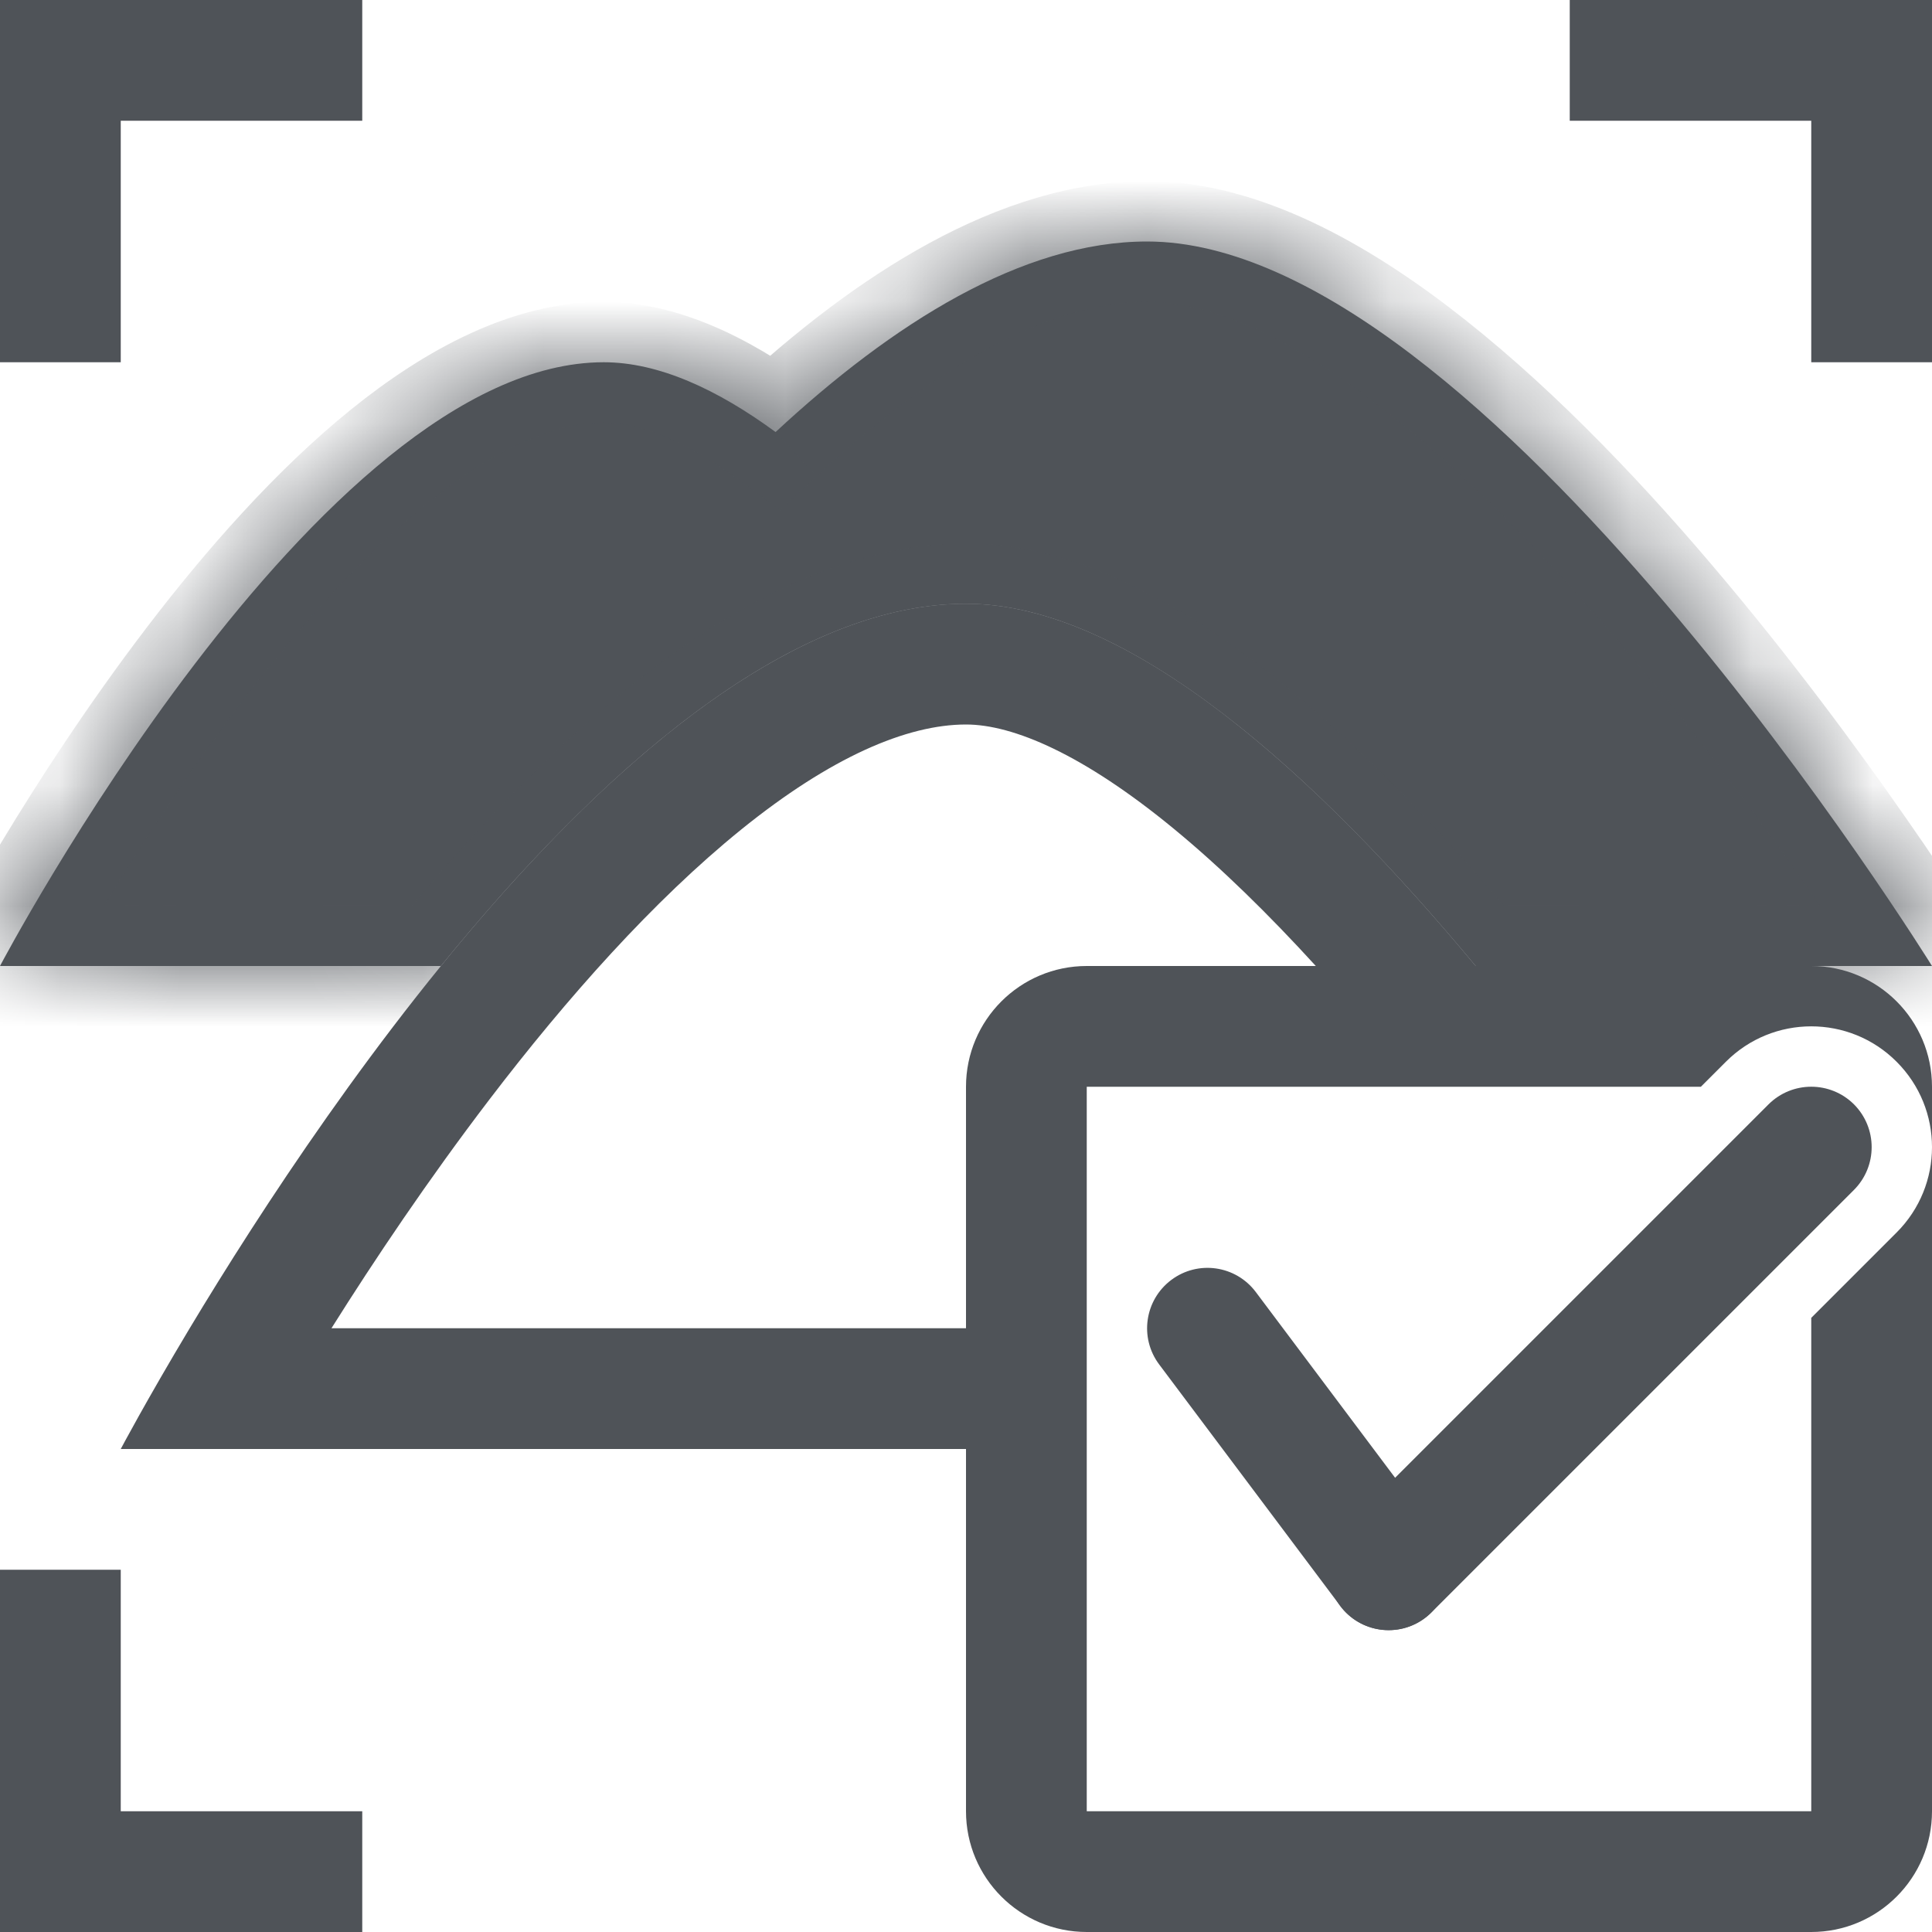 <svg width="16" height="16" viewBox="0 0 16 16" fill="none" xmlns="http://www.w3.org/2000/svg">
<mask id="path-1-inside-1_1249_94" fill="white">
<path d="M5 3C2.633 3 0 8 0 8L3.651 8C4.927 6.432 6.501 5 8 5C9.357 5 10.918 6.432 12.221 8L16 8C16 8 12.286 2 9.5 2C8.466 2 7.393 2.678 6.423 3.578C5.94 3.224 5.454 3 5 3Z"/>
</mask>
<path d="M5 3C2.633 3 0 8 0 8L3.651 8C4.927 6.432 6.501 5 8 5C9.357 5 10.918 6.432 12.221 8L16 8C16 8 12.286 2 9.5 2C8.466 2 7.393 2.678 6.423 3.578C5.94 3.224 5.454 3 5 3Z" fill="#4F5358"/>
<path d="M0 8L-0.442 7.767L-0.828 8.5L3.52623e-06 8.5L0 8ZM3.651 8L3.651 8.5L3.889 8.5L4.039 8.315L3.651 8ZM12.221 8L11.837 8.319L11.987 8.5L12.221 8.5L12.221 8ZM16 8L16 8.5L16.898 8.5L16.425 7.737L16 8ZM6.423 3.578L6.129 3.981L6.461 4.225L6.764 3.944L6.423 3.578ZM0 8C0.442 8.233 0.442 8.233 0.442 8.233C0.442 8.233 0.442 8.233 0.442 8.233C0.442 8.233 0.442 8.233 0.443 8.233C0.443 8.232 0.443 8.232 0.444 8.231C0.445 8.229 0.446 8.226 0.449 8.221C0.453 8.213 0.46 8.2 0.47 8.182C0.488 8.148 0.517 8.096 0.554 8.03C0.628 7.897 0.737 7.707 0.876 7.478C1.154 7.019 1.547 6.41 2.01 5.803C2.475 5.194 2.998 4.604 3.535 4.17C4.081 3.728 4.578 3.5 5 3.5V2.5C4.239 2.5 3.519 2.897 2.906 3.392C2.283 3.896 1.704 4.556 1.215 5.197C0.724 5.84 0.31 6.481 0.021 6.96C-0.125 7.2 -0.239 7.4 -0.318 7.541C-0.358 7.611 -0.388 7.667 -0.409 7.705C-0.42 7.725 -0.428 7.74 -0.433 7.75C-0.436 7.755 -0.438 7.759 -0.44 7.762C-0.441 7.764 -0.441 7.765 -0.442 7.765C-0.442 7.766 -0.442 7.766 -0.442 7.766C-0.442 7.767 -0.442 7.767 -0.442 7.767C-0.442 7.767 -0.442 7.767 0 8ZM3.651 7.5L-3.52623e-06 7.5L3.52623e-06 8.5L3.651 8.5L3.651 7.5ZM4.039 8.315C4.663 7.548 5.346 6.832 6.041 6.312C6.743 5.787 7.406 5.5 8 5.5V4.5C7.095 4.5 6.222 4.929 5.442 5.511C4.656 6.099 3.914 6.884 3.263 7.684L4.039 8.315ZM8 5.5C8.513 5.5 9.133 5.778 9.826 6.309C10.508 6.831 11.197 7.549 11.837 8.319L12.606 7.68C11.942 6.882 11.199 6.101 10.435 5.515C9.682 4.938 8.844 4.5 8 4.5V5.5ZM16 7.5L12.221 7.5L12.221 8.5L16 8.5L16 7.5ZM9.5 2.5C10.03 2.5 10.675 2.794 11.388 3.336C12.088 3.867 12.787 4.587 13.414 5.324C14.039 6.058 14.58 6.794 14.966 7.348C15.158 7.625 15.312 7.855 15.416 8.015C15.469 8.095 15.509 8.158 15.535 8.2C15.549 8.222 15.559 8.238 15.566 8.248C15.569 8.253 15.571 8.257 15.573 8.26C15.574 8.261 15.574 8.262 15.575 8.263C15.575 8.263 15.575 8.263 15.575 8.263C15.575 8.263 15.575 8.263 15.575 8.263C15.575 8.263 15.575 8.263 16 8C16.425 7.737 16.425 7.737 16.425 7.737C16.425 7.736 16.425 7.736 16.425 7.736C16.425 7.736 16.424 7.736 16.424 7.735C16.424 7.734 16.423 7.733 16.422 7.731C16.42 7.728 16.417 7.723 16.413 7.717C16.405 7.705 16.394 7.687 16.38 7.665C16.351 7.619 16.308 7.553 16.254 7.469C16.144 7.301 15.986 7.063 15.786 6.777C15.389 6.206 14.827 5.442 14.175 4.676C13.526 3.912 12.774 3.133 11.993 2.539C11.226 1.956 10.363 1.5 9.5 1.5V2.5ZM6.764 3.944C7.715 3.06 8.666 2.5 9.5 2.5V1.5C8.265 1.5 7.07 2.295 6.083 3.211L6.764 3.944ZM5 3.5C5.297 3.5 5.678 3.652 6.129 3.981L6.718 3.174C6.201 2.796 5.61 2.5 5 2.5V3.5Z" fill="#4F5358" mask="url(#path-1-inside-1_1249_94)"/>
<rect x="3" y="15" width="1" height="3" transform="rotate(90 3 15)" fill="#4F5358"/>
<rect width="1" height="3" transform="matrix(-4.37114e-08 -1 -1 4.37114e-08 3 1)" fill="#4F5358"/>
<rect x="13" y="1" width="1" height="3" transform="rotate(-90 13 1)" fill="#4F5358"/>
<rect x="1" y="16" width="1" height="3" transform="rotate(-180 1 16)" fill="#4F5358"/>
<rect width="1" height="3" transform="matrix(-1 8.74228e-08 8.74228e-08 1 1 0)" fill="#4F5358"/>
<rect x="15" width="1" height="3" fill="#4F5358"/>
<path d="M1 12C1 12 1.209 11.604 1.571 11C2.733 9.066 5.475 5 8 5C9.357 5 10.918 6.432 12.221 8L10.897 8C10.51 7.576 10.115 7.188 9.724 6.866C8.974 6.248 8.391 6 8 6C7.511 6 6.881 6.269 6.137 6.871C5.413 7.457 4.696 8.263 4.052 9.107C3.546 9.77 3.1 10.435 2.745 11L8 11V12L1 12Z" fill="#4F5358"/>
<path fill-rule="evenodd" clip-rule="evenodd" d="M15.354 9.146C15.549 9.342 15.549 9.658 15.354 9.854L11.854 13.354C11.658 13.549 11.342 13.549 11.146 13.354C10.951 13.158 10.951 12.842 11.146 12.646L14.646 9.146C14.842 8.951 15.158 8.951 15.354 9.146Z" fill="#4F5358"/>
<path d="M15 15H9V9L14.086 9L14.293 8.793C14.683 8.402 15.317 8.402 15.707 8.793C15.902 8.988 16 9.244 16 9.499V9C16 8.448 15.552 8 15 8L9 8C8.448 8 8 8.448 8 9V15C8 15.552 8.448 16 9 16H15C15.552 16 16 15.552 16 15V9.501C16 9.756 15.902 10.012 15.707 10.207L15 10.914V15Z" fill="#4F5358"/>
<path fill-rule="evenodd" clip-rule="evenodd" d="M9.7 10.6C9.921 10.434 10.234 10.479 10.4 10.7L11.9 12.7C12.066 12.921 12.021 13.234 11.8 13.4C11.579 13.566 11.266 13.521 11.1 13.3L9.6 11.3C9.434 11.079 9.479 10.766 9.7 10.6Z" fill="#4F5358"/>
</svg>
